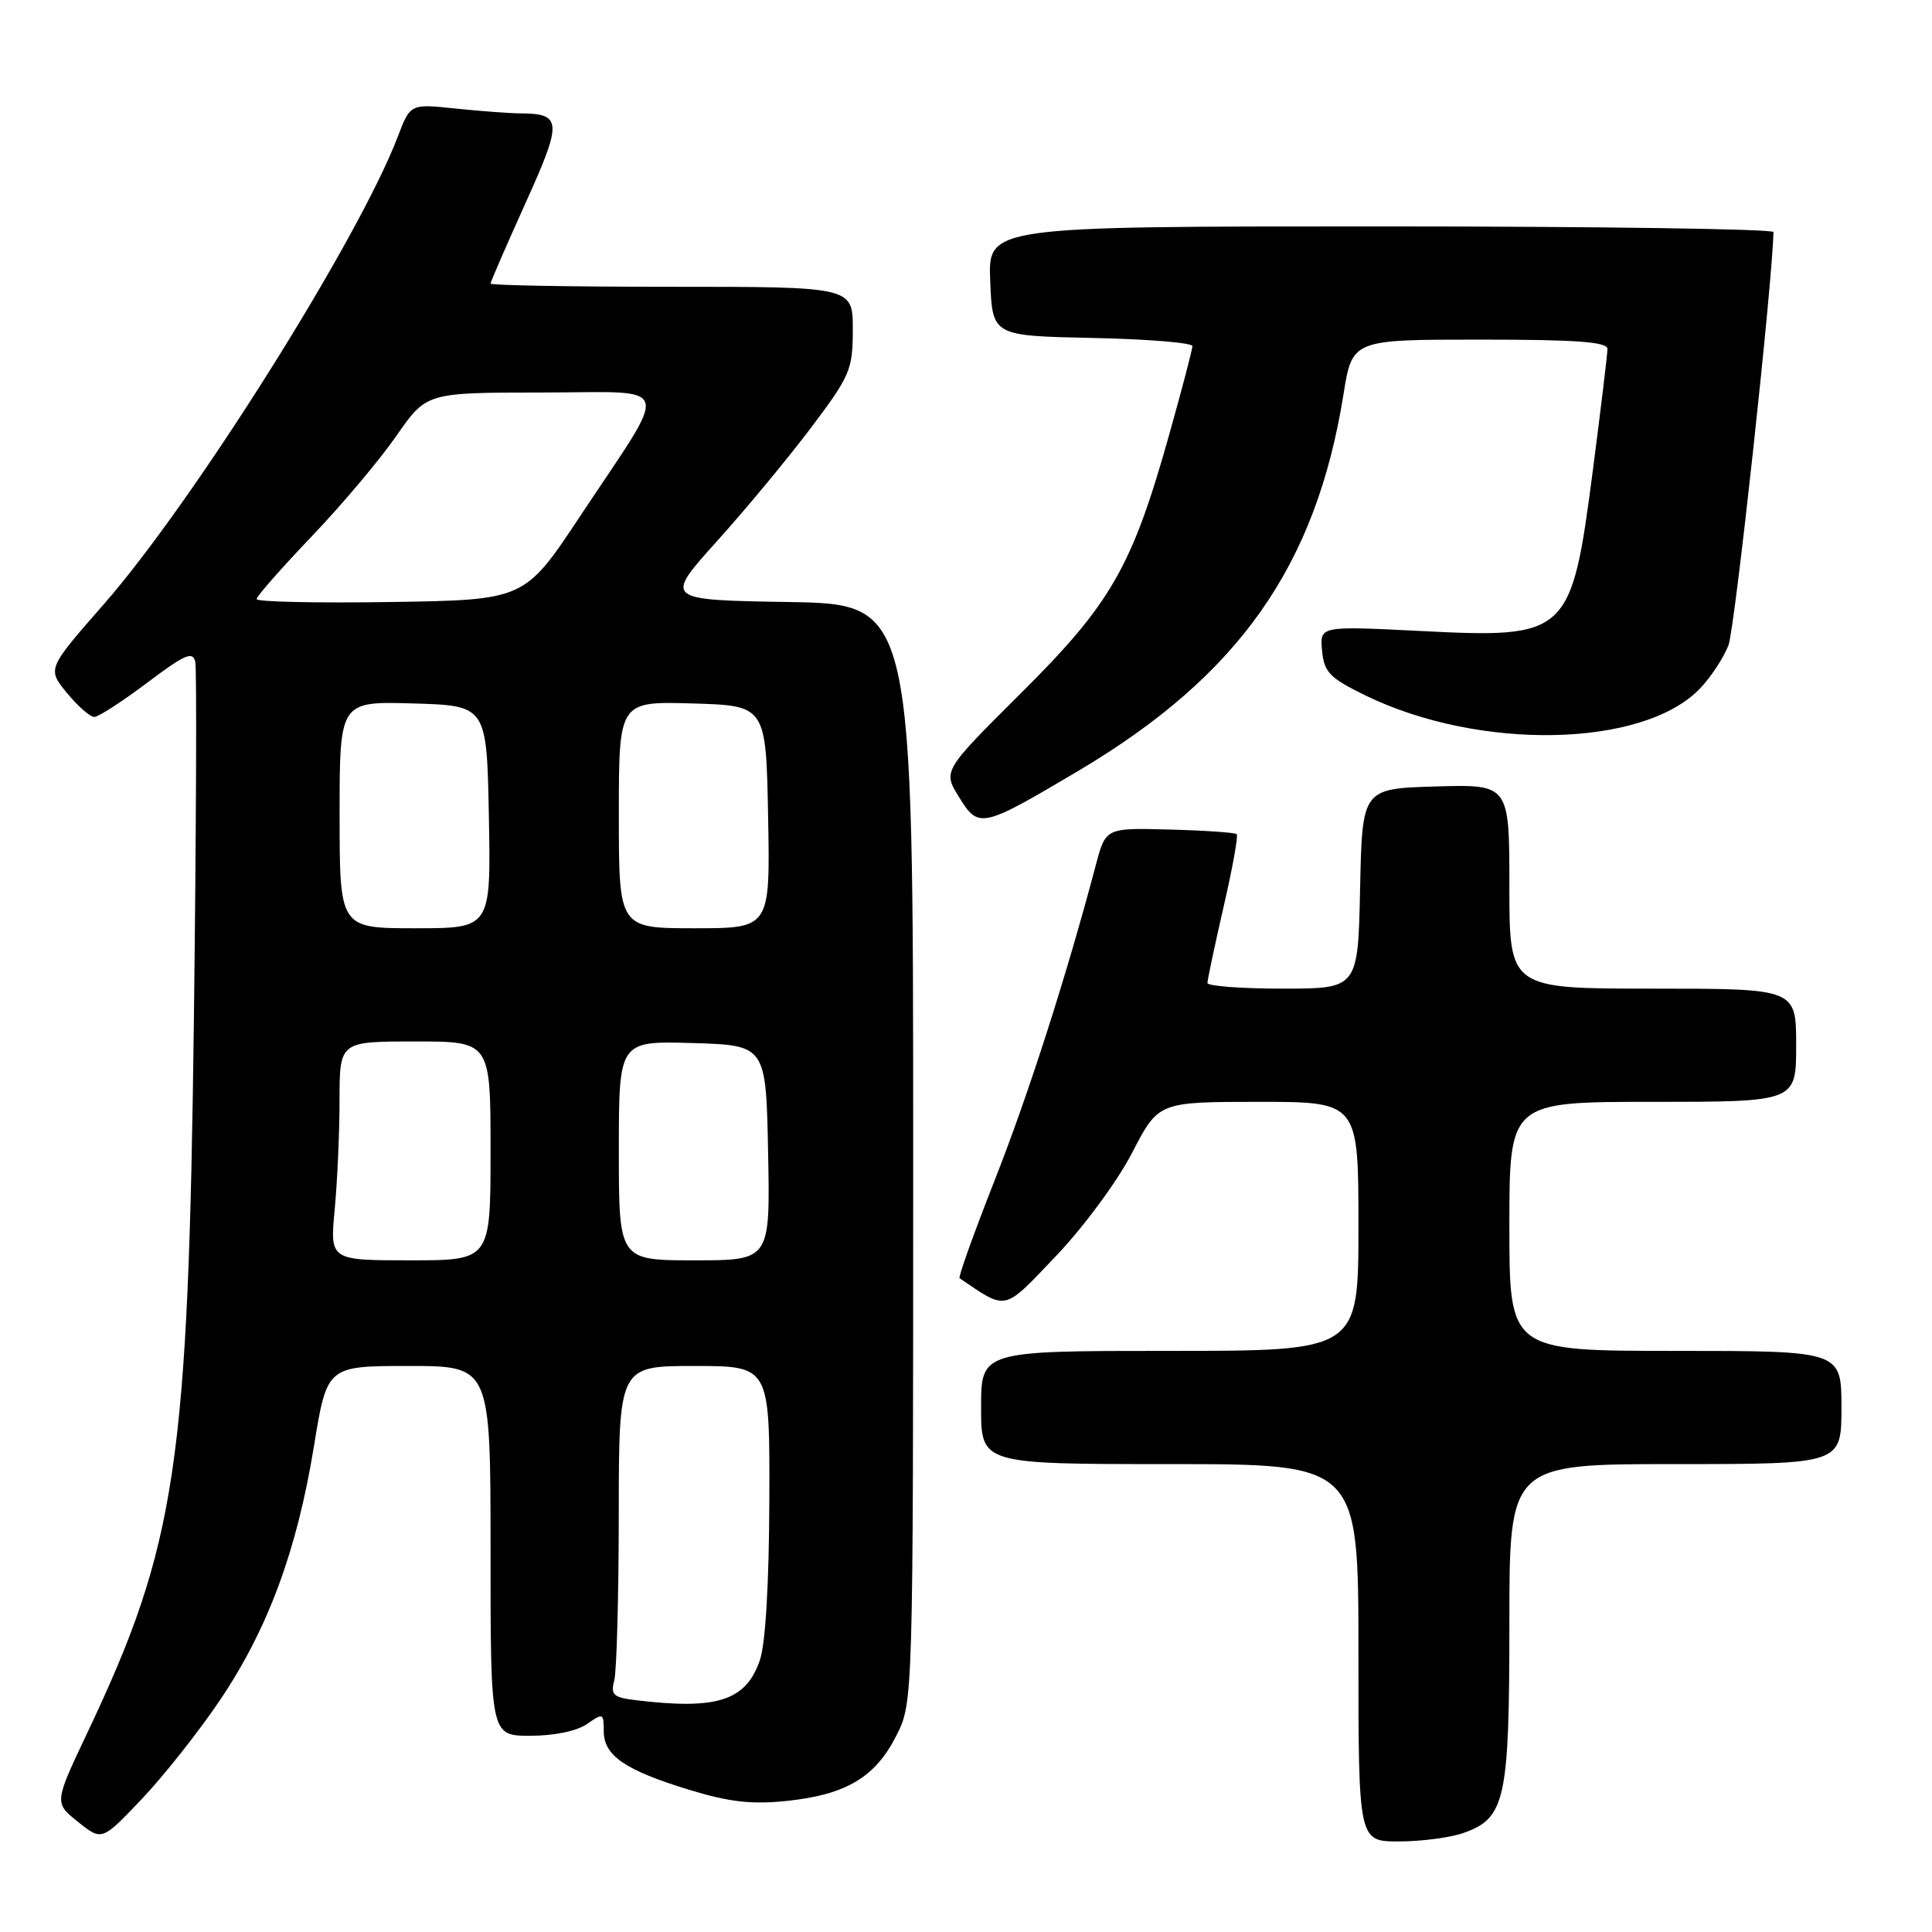 <?xml version="1.0" encoding="UTF-8" standalone="no"?>
<!DOCTYPE svg PUBLIC "-//W3C//DTD SVG 1.1//EN" "http://www.w3.org/Graphics/SVG/1.1/DTD/svg11.dtd" >
<svg xmlns="http://www.w3.org/2000/svg" xmlns:xlink="http://www.w3.org/1999/xlink" version="1.1" viewBox="0 0 256 256">
 <g >
 <path fill="currentColor"
d=" M 29.12 225.32 C 35.48 215.89 39.34 205.50 41.59 191.68 C 43.33 181.00 43.33 181.00 54.16 181.00 C 65.00 181.00 65.00 181.00 65.00 205.50 C 65.00 230.00 65.00 230.00 70.28 230.00 C 73.44 230.00 76.45 229.37 77.78 228.44 C 79.90 226.96 80.00 227.00 80.00 229.39 C 80.00 232.63 82.82 234.56 91.36 237.17 C 96.64 238.78 99.61 239.12 104.27 238.63 C 112.09 237.81 115.97 235.51 118.75 230.02 C 121.00 225.58 121.00 225.58 121.00 152.81 C 121.00 80.05 121.00 80.05 104.50 79.77 C 87.99 79.50 87.99 79.50 95.02 71.69 C 98.88 67.40 104.51 60.61 107.52 56.60 C 112.66 49.78 113.00 48.97 113.00 43.66 C 113.00 38.00 113.00 38.00 89.00 38.00 C 75.80 38.00 65.00 37.81 65.00 37.58 C 65.00 37.35 67.08 32.57 69.61 26.96 C 74.55 16.05 74.49 15.05 68.90 15.02 C 67.46 15.01 63.61 14.72 60.33 14.38 C 54.37 13.75 54.37 13.75 52.70 18.13 C 47.50 31.73 25.66 66.47 13.75 80.07 C 6.25 88.63 6.25 88.63 8.87 91.82 C 10.32 93.58 11.95 95.01 12.50 95.00 C 13.05 94.99 16.20 92.95 19.50 90.47 C 24.54 86.67 25.56 86.24 25.88 87.73 C 26.08 88.70 26.00 109.75 25.70 134.50 C 24.96 194.23 23.41 204.62 11.54 229.67 C 7.18 238.88 7.18 238.88 10.34 241.41 C 13.50 243.94 13.50 243.94 18.75 238.42 C 21.64 235.38 26.31 229.49 29.12 225.32 Z  M 193.88 242.89 C 199.47 240.94 200.00 238.52 200.00 215.05 C 200.00 194.00 200.00 194.00 222.00 194.00 C 244.00 194.00 244.00 194.00 244.00 186.50 C 244.00 179.00 244.00 179.00 222.00 179.00 C 200.00 179.00 200.00 179.00 200.00 162.50 C 200.00 146.00 200.00 146.00 219.00 146.00 C 238.00 146.00 238.00 146.00 238.00 138.50 C 238.00 131.00 238.00 131.00 219.00 131.00 C 200.00 131.00 200.00 131.00 200.00 117.46 C 200.00 103.93 200.00 103.93 190.25 104.21 C 180.50 104.50 180.50 104.50 180.22 117.75 C 179.94 131.00 179.94 131.00 169.97 131.00 C 164.49 131.00 160.00 130.66 159.99 130.25 C 159.99 129.84 160.95 125.32 162.12 120.21 C 163.30 115.11 164.09 110.75 163.87 110.53 C 163.65 110.32 159.66 110.04 154.99 109.92 C 146.51 109.69 146.51 109.69 145.21 114.60 C 141.29 129.39 136.30 144.96 131.83 156.31 C 129.06 163.36 126.95 169.23 127.15 169.37 C 133.52 173.68 132.86 173.84 139.95 166.40 C 143.60 162.57 148.08 156.50 150.01 152.75 C 153.50 146.01 153.50 146.01 166.75 146.00 C 180.00 146.00 180.00 146.00 180.00 162.50 C 180.00 179.00 180.00 179.00 155.00 179.00 C 130.00 179.00 130.00 179.00 130.00 186.50 C 130.00 194.00 130.00 194.00 155.00 194.00 C 180.00 194.00 180.00 194.00 180.00 219.00 C 180.00 244.00 180.00 244.00 185.35 244.00 C 188.29 244.00 192.13 243.50 193.88 242.89 Z  M 142.94 102.11 C 164.16 89.51 174.38 75.00 178.02 52.25 C 179.18 45.00 179.18 45.00 196.09 45.00 C 208.95 45.00 213.00 45.30 213.00 46.25 C 212.99 46.94 212.12 54.17 211.06 62.33 C 208.21 84.21 207.80 84.60 188.23 83.61 C 174.87 82.94 174.87 82.94 175.18 86.22 C 175.46 89.09 176.18 89.83 180.95 92.16 C 196.09 99.53 217.79 99.07 225.27 91.22 C 226.70 89.73 228.39 87.15 229.03 85.50 C 229.88 83.31 234.88 37.32 234.99 30.75 C 234.99 30.34 211.58 30.00 182.96 30.00 C 130.91 30.00 130.91 30.00 131.21 37.25 C 131.50 44.50 131.50 44.50 144.75 44.78 C 152.04 44.93 158.00 45.42 158.00 45.86 C 158.00 46.29 156.62 51.57 154.93 57.57 C 150.01 75.12 147.22 79.98 135.31 91.82 C 124.93 102.15 124.93 102.15 127.07 105.61 C 129.68 109.84 130.04 109.76 142.94 102.11 Z  M 84.15 225.27 C 81.27 224.92 80.89 224.55 81.39 222.68 C 81.71 221.48 81.98 211.61 81.99 200.75 C 82.00 181.00 82.00 181.00 92.00 181.00 C 102.00 181.00 102.00 181.00 101.94 198.75 C 101.91 209.75 101.43 217.82 100.69 219.97 C 98.84 225.38 95.01 226.60 84.15 225.27 Z  M 44.35 160.25 C 44.70 156.54 44.99 150.01 44.99 145.75 C 45.00 138.00 45.00 138.00 55.00 138.00 C 65.00 138.00 65.00 138.00 65.00 152.50 C 65.00 167.00 65.00 167.00 54.36 167.00 C 43.71 167.00 43.71 167.00 44.35 160.25 Z  M 82.00 152.46 C 82.00 137.93 82.00 137.93 91.75 138.21 C 101.50 138.50 101.50 138.50 101.78 152.75 C 102.05 167.00 102.05 167.00 92.03 167.00 C 82.00 167.00 82.00 167.00 82.00 152.46 Z  M 45.00 107.96 C 45.00 92.93 45.00 92.93 54.75 93.21 C 64.50 93.50 64.50 93.50 64.78 108.25 C 65.05 123.00 65.05 123.00 55.03 123.00 C 45.00 123.00 45.00 123.00 45.00 107.96 Z  M 82.00 107.96 C 82.00 92.93 82.00 92.93 91.75 93.21 C 101.50 93.50 101.50 93.50 101.78 108.25 C 102.05 123.00 102.05 123.00 92.03 123.00 C 82.00 123.00 82.00 123.00 82.00 107.96 Z  M 34.00 79.38 C 34.00 79.02 37.27 75.30 41.27 71.11 C 45.27 66.93 50.33 60.92 52.52 57.76 C 56.50 52.02 56.50 52.02 71.78 52.01 C 89.53 52.00 88.97 50.15 76.80 68.50 C 69.50 79.50 69.50 79.50 51.75 79.77 C 41.99 79.92 34.00 79.75 34.00 79.38 Z "/>
</g>
</svg>